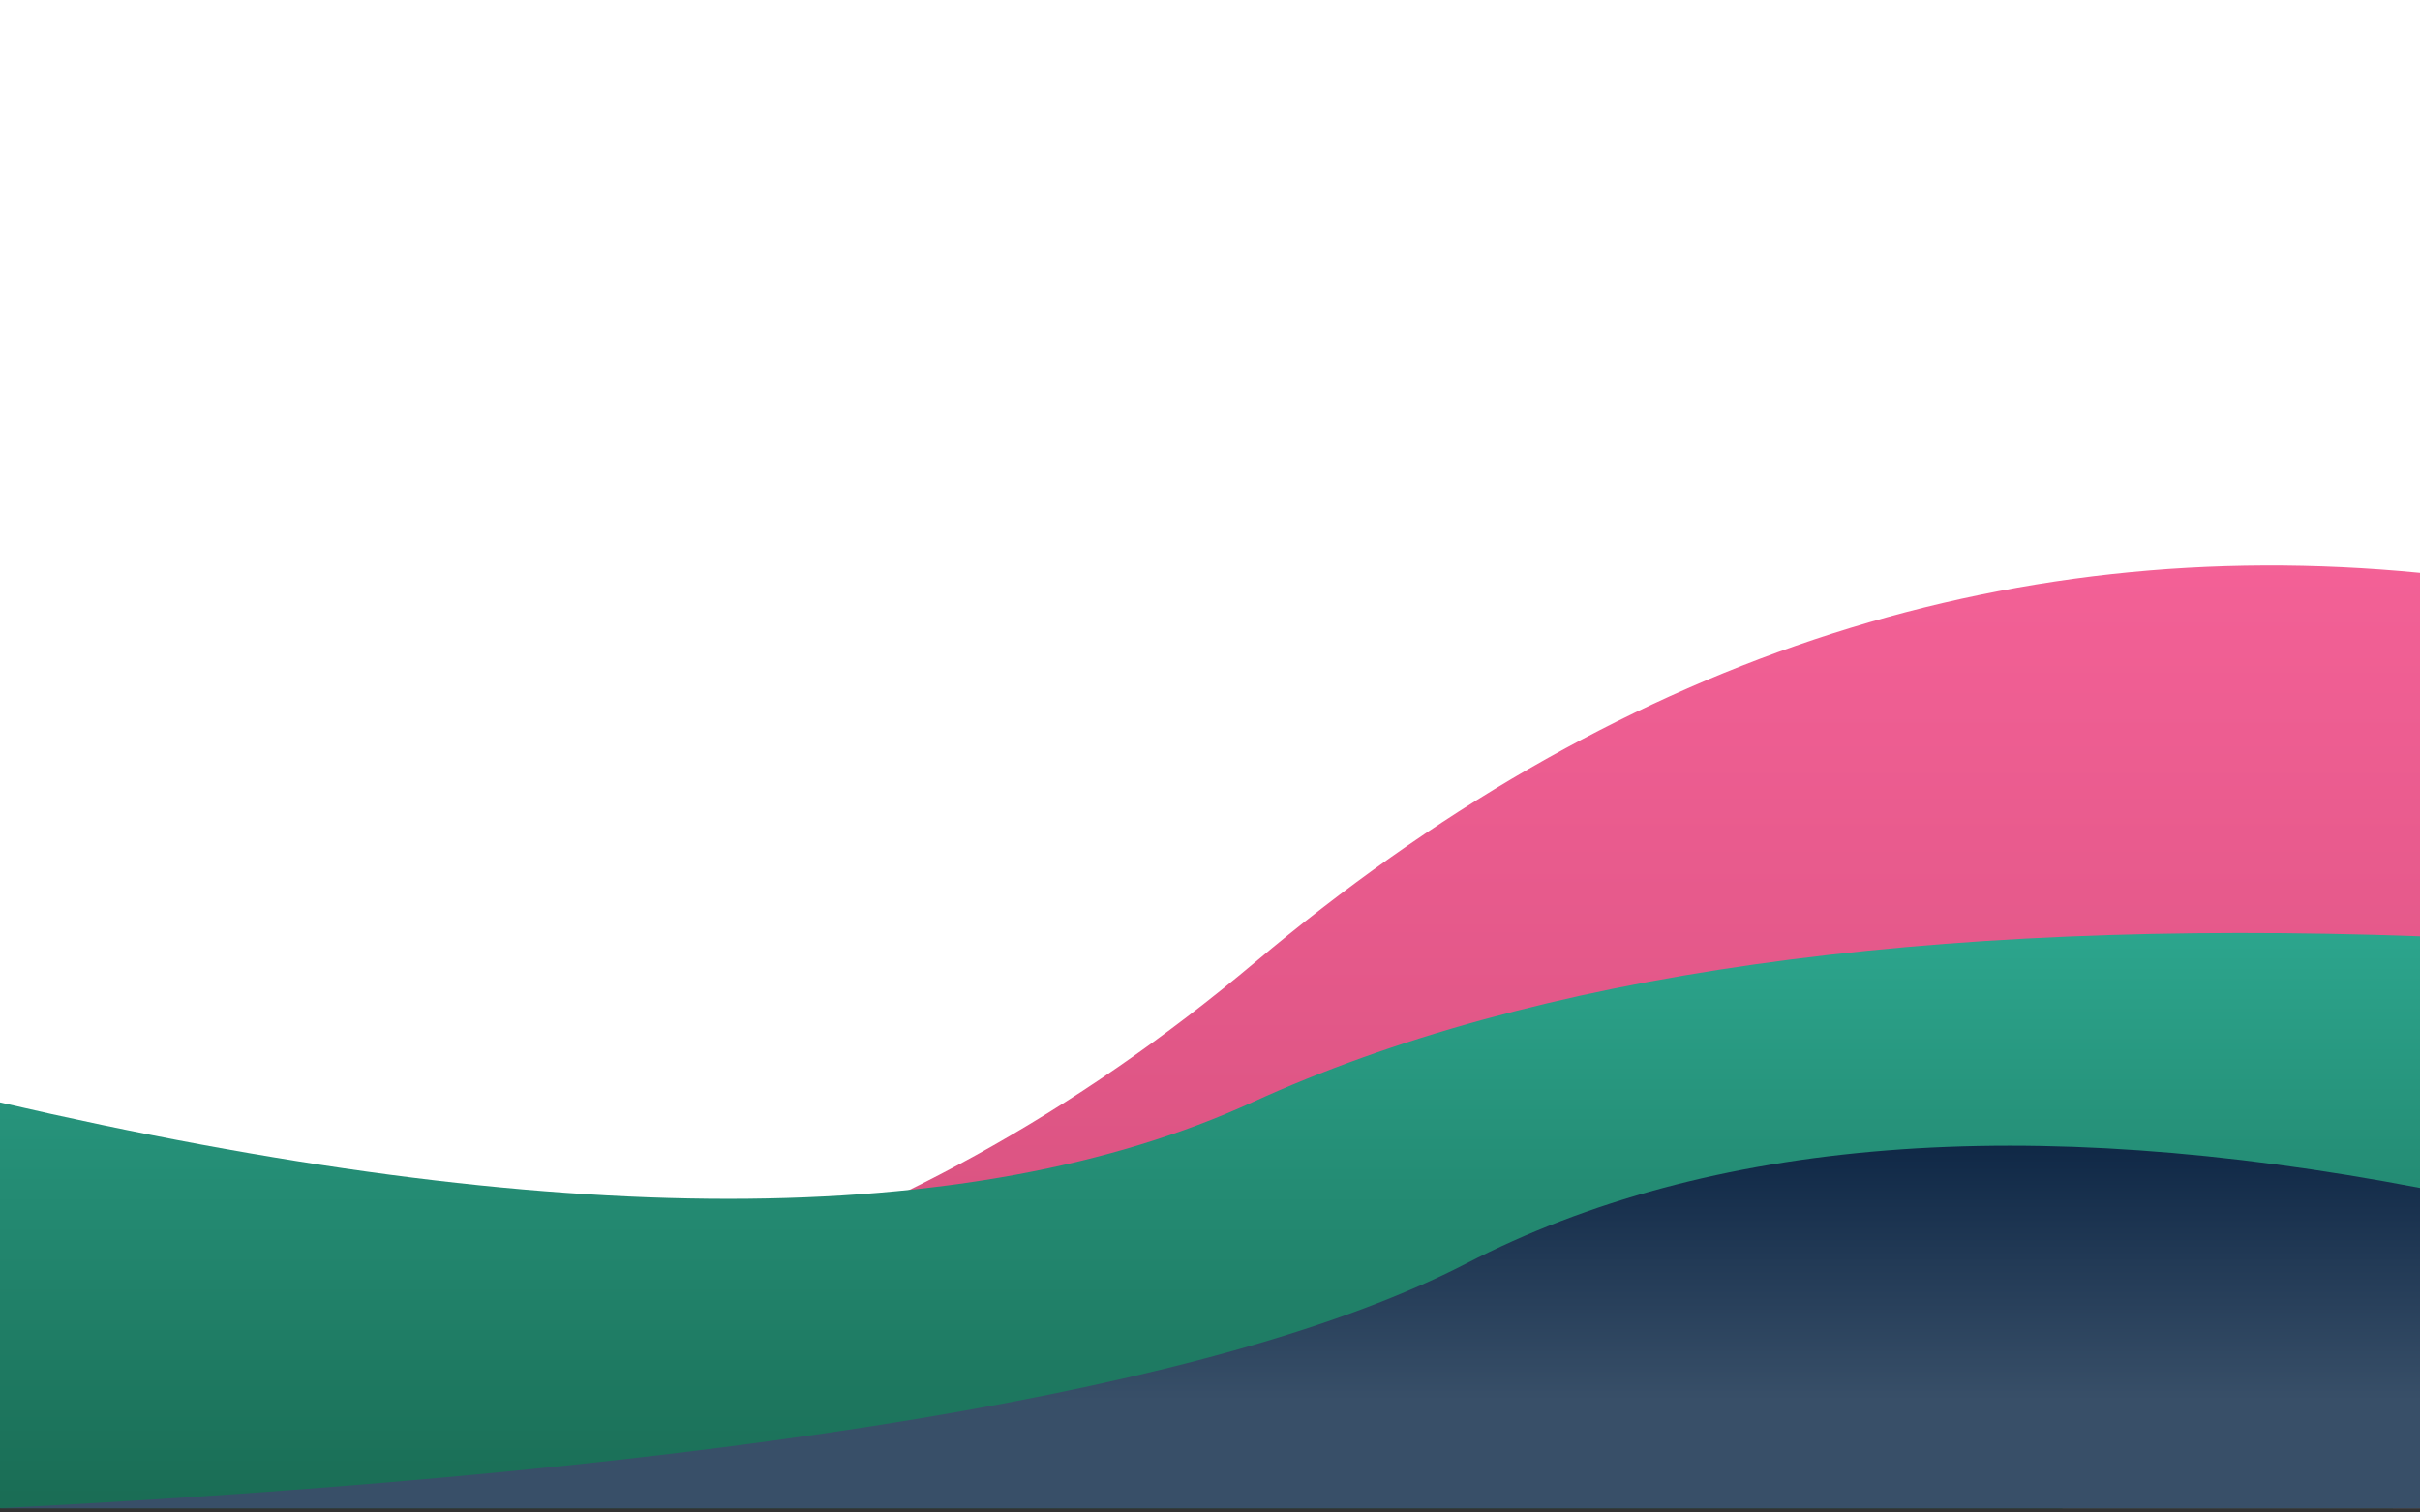 <?xml version="1.0" encoding="UTF-8"?>
<svg width="2560px" height="1600px" viewBox="0 0 2560 1600" version="1.1" xmlns="http://www.w3.org/2000/svg" xmlns:xlink="http://www.w3.org/1999/xlink">
    <rect x="0" y="0" width="2560" height="1600" fill="#333333" stroke="none"/>
    <title>Desktop</title>
    <defs>
        <linearGradient x1="50%" y1="1.47%" x2="50%" y2="99.561%" id="linearGradient-1">
            <stop stop-color="#F46197" offset="0%"></stop>
            <stop stop-color="#D04E79" offset="100%"></stop>
        </linearGradient>
        <linearGradient x1="50%" y1="2.394%" x2="50%" y2="98.018%" id="linearGradient-2">
            <stop stop-color="#2CA58D" offset="0%"></stop>
            <stop stop-color="#1A6D55" offset="100%"></stop>
        </linearGradient>
        <linearGradient x1="50%" y1="3.03576608e-15%" x2="50%" y2="72.812%" id="linearGradient-3">
            <stop stop-color="#0A2342" offset="0%"></stop>
            <stop stop-color="#384F68" offset="100%"></stop>
        </linearGradient>
    </defs>
    <g id="Desktop" stroke="none" stroke-width="1" fill="none" fill-rule="evenodd">
        <rect id="Rectangle" fill="#FFFFFF" x="0" y="0" width="2560" height="1595"></rect>
        <path d="M0,1423.621 C507.138,1471.207 949.655,1336 1327.551,1018 C1705.447,700 2116.264,562.667 2560,606 L2560,1595.5 L0,1595 L0,1423.621 Z" id="Path-2" fill="url(#linearGradient-1)"></path>
        <path d="M0,1166.161 C585.881,1302.215 1027.378,1302.215 1324.491,1166.161 C1621.604,1030.106 2033.441,971.541 2560,990.467 L2560,1595.5 L0,1595.5 L0,1166.161 Z" id="Path" fill="url(#linearGradient-2)"></path>
        <path d="M0,1595.499 C777.379,1555.632 1294.446,1469.31 1551.2,1336.532 C1807.954,1203.754 2144.221,1177.128 2560,1256.654 L2560,1595.499 L0,1595.499 Z" id="Path-3" fill="url(#linearGradient-3)"></path>
    </g>
</svg>